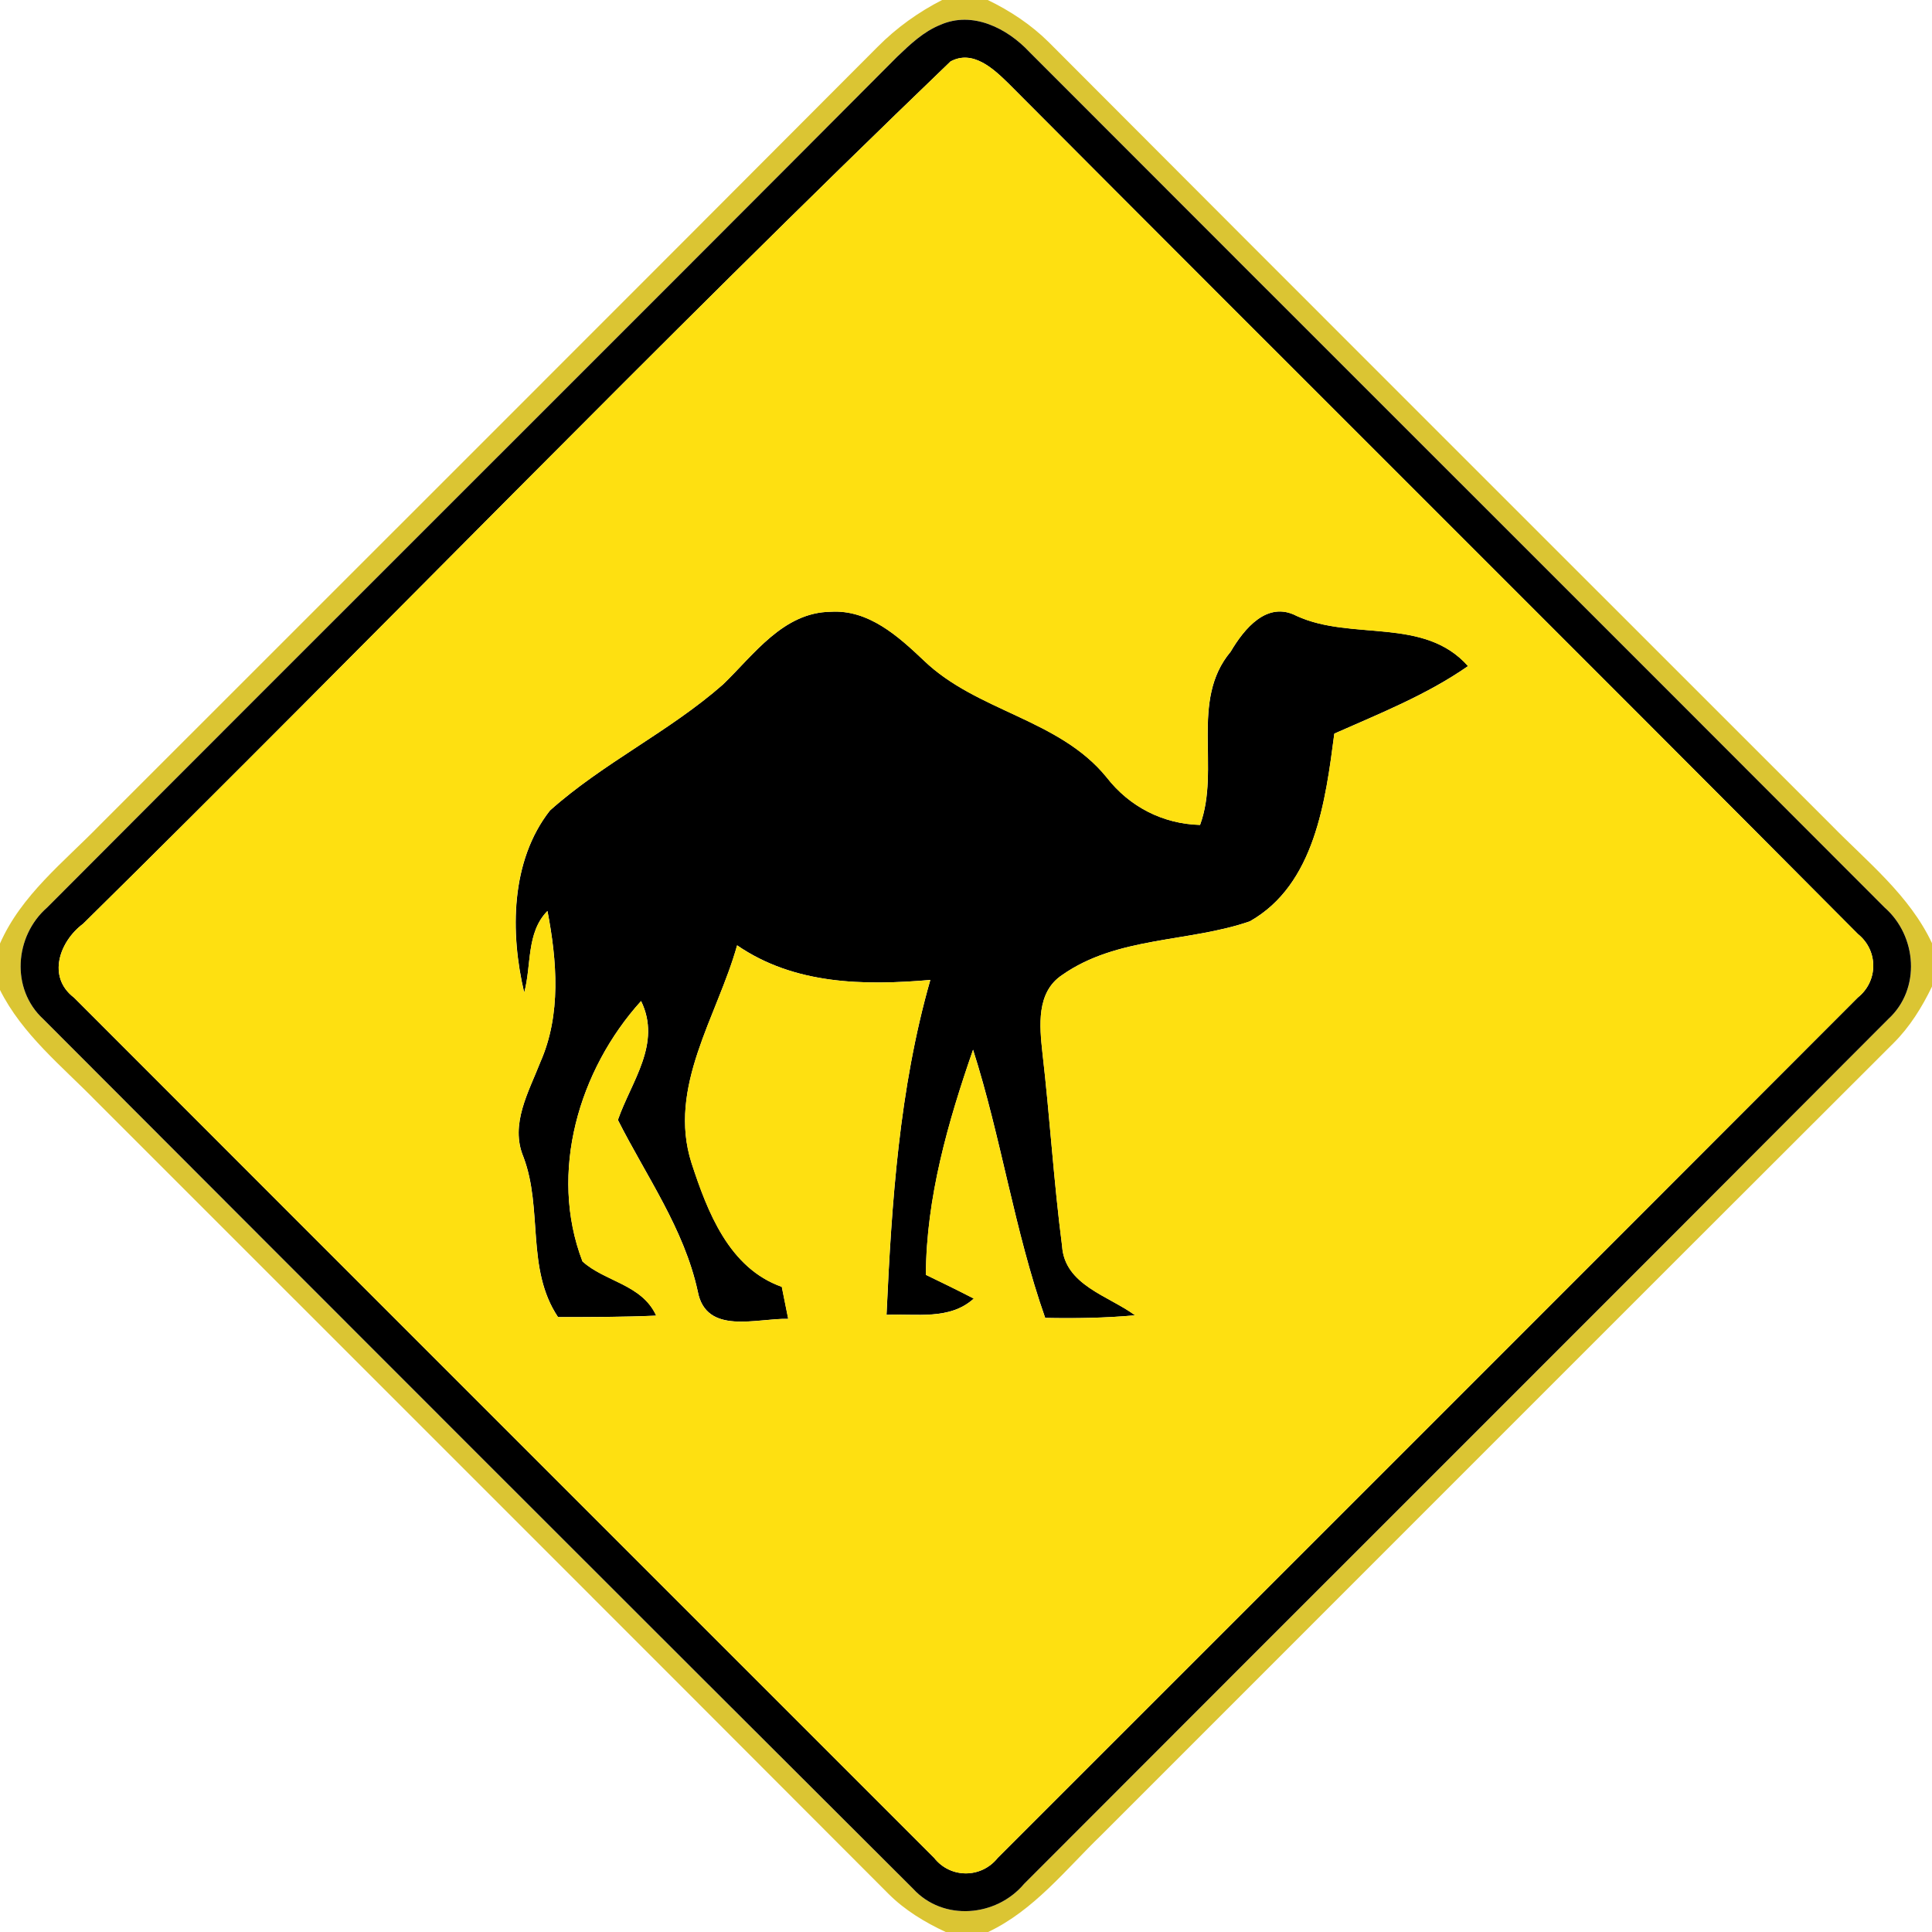 <!-- Generated by IcoMoon.io -->
<svg version="1.1" xmlns="http://www.w3.org/2000/svg" width="24" height="24" viewBox="0 0 24 24">
<title>warning--camel-crossing--g2</title>
<path fill="#d5bb0e" opacity="0.84" d="M11.706 0h0.564c0.278 0.134 0.54 0.307 0.76 0.526 3.236 3.245 6.48 6.484 9.721 9.725 0.448 0.458 0.97 0.872 1.249 1.466v0.538c-0.124 0.257-0.276 0.502-0.478 0.703-3.284 3.277-6.563 6.562-9.844 9.841-0.442 0.428-0.835 0.932-1.403 1.201h-0.527c-0.26-0.121-0.508-0.271-0.712-0.475-3.276-3.284-6.559-6.563-9.84-9.844-0.426-0.437-0.92-0.83-1.198-1.387v-0.569c0.264-0.605 0.797-1.018 1.246-1.48 3.22-3.221 6.444-6.438 9.659-9.664 0.234-0.236 0.506-0.431 0.802-0.582M11.683 0.308c-0.21 0.084-0.376 0.241-0.536 0.395-3.515 3.529-7.045 7.043-10.561 10.57-0.406 0.354-0.455 1.013-0.048 1.387 3.596 3.605 7.198 7.207 10.804 10.802 0.373 0.408 1.033 0.352 1.38-0.060 3.577-3.583 7.163-7.158 10.736-10.744 0.407-0.372 0.356-1.031-0.046-1.384-3.538-3.546-7.085-7.084-10.624-10.628-0.275-0.294-0.706-0.515-1.105-0.338z"></path>
<path fill="#000" d="M11.683 0.308c0.4-0.176 0.83 0.044 1.105 0.338 3.539 3.545 7.086 7.082 10.624 10.628 0.402 0.353 0.452 1.012 0.046 1.384-3.574 3.586-7.159 7.16-10.736 10.744-0.347 0.412-1.007 0.468-1.38 0.060-3.606-3.595-7.207-7.198-10.804-10.802-0.407-0.374-0.358-1.033 0.048-1.387 3.516-3.527 7.046-7.040 10.561-10.57 0.161-0.154 0.326-0.311 0.536-0.395M11.807 0.764c-3.647 3.505-7.169 7.157-10.774 10.711-0.293 0.218-0.452 0.66-0.113 0.918 3.559 3.564 7.123 7.124 10.684 10.686 0.203 0.258 0.587 0.256 0.79 0 3.562-3.562 7.126-7.123 10.685-10.688 0.254-0.203 0.256-0.582 0.002-0.787-3.51-3.53-7.043-7.042-10.556-10.57-0.185-0.181-0.442-0.421-0.718-0.27z"></path>
<path fill="#000" d="M8.981 8.503c0.385-0.371 0.748-0.896 1.339-0.904 0.47-0.029 0.838 0.304 1.156 0.605 0.66 0.636 1.682 0.726 2.272 1.453 0.282 0.364 0.698 0.578 1.16 0.59 0.256-0.7-0.13-1.544 0.38-2.152 0.167-0.283 0.452-0.637 0.82-0.444 0.686 0.314 1.582 0.006 2.129 0.623-0.511 0.356-1.094 0.588-1.661 0.839-0.109 0.834-0.241 1.874-1.050 2.332-0.761 0.263-1.646 0.185-2.332 0.667-0.322 0.214-0.28 0.632-0.244 0.966 0.092 0.798 0.14 1.602 0.244 2.399 0.031 0.487 0.577 0.618 0.907 0.862-0.372 0.034-0.745 0.040-1.117 0.032-0.383-1.088-0.546-2.236-0.896-3.331-0.312 0.9-0.581 1.836-0.586 2.796 0.199 0.096 0.398 0.193 0.595 0.295-0.298 0.272-0.718 0.185-1.084 0.202 0.064-1.399 0.157-2.807 0.544-4.16-0.828 0.071-1.688 0.059-2.4-0.43-0.246 0.882-0.869 1.759-0.566 2.705 0.198 0.606 0.466 1.306 1.121 1.537 0.020 0.1 0.060 0.299 0.080 0.398-0.392-0.010-1.021 0.208-1.124-0.342-0.17-0.78-0.64-1.43-0.992-2.129 0.168-0.482 0.546-0.946 0.288-1.477-0.773 0.854-1.151 2.131-0.728 3.234 0.275 0.252 0.738 0.283 0.916 0.674-0.407 0.018-0.814 0.018-1.22 0.018-0.401-0.6-0.184-1.343-0.43-1.991-0.169-0.404 0.066-0.805 0.211-1.177 0.26-0.589 0.206-1.26 0.088-1.877-0.266 0.27-0.196 0.676-0.289 1.014-0.176-0.743-0.17-1.637 0.32-2.262 0.662-0.592 1.483-0.979 2.15-1.566z"></path>
<path fill="#fee011" d="M11.807 0.764c0.276-0.151 0.533 0.089 0.718 0.27 3.514 3.528 7.046 7.039 10.556 10.57 0.253 0.205 0.252 0.584-0.002 0.787-3.559 3.565-7.123 7.127-10.685 10.688-0.203 0.256-0.587 0.258-0.79 0-3.56-3.562-7.124-7.122-10.684-10.686-0.34-0.258-0.18-0.7 0.113-0.918 3.605-3.554 7.127-7.206 10.774-10.711M8.981 8.503c-0.667 0.587-1.488 0.974-2.15 1.566-0.491 0.625-0.497 1.519-0.32 2.262 0.094-0.338 0.023-0.744 0.289-1.014 0.119 0.617 0.173 1.288-0.088 1.877-0.145 0.372-0.38 0.773-0.211 1.177 0.246 0.648 0.029 1.391 0.43 1.991 0.407 0 0.814 0 1.22-0.018-0.178-0.391-0.641-0.422-0.916-0.674-0.422-1.103-0.044-2.38 0.728-3.234 0.258 0.532-0.12 0.995-0.288 1.477 0.353 0.698 0.822 1.349 0.992 2.129 0.103 0.55 0.732 0.332 1.124 0.342-0.020-0.1-0.060-0.299-0.080-0.398-0.655-0.232-0.923-0.931-1.121-1.537-0.302-0.946 0.32-1.823 0.566-2.705 0.712 0.488 1.572 0.5 2.4 0.43-0.386 1.354-0.48 2.761-0.544 4.16 0.366-0.017 0.786 0.071 1.084-0.202-0.197-0.102-0.396-0.199-0.595-0.295 0.005-0.96 0.274-1.896 0.586-2.796 0.35 1.096 0.514 2.243 0.896 3.331 0.372 0.007 0.745 0.001 1.117-0.032-0.33-0.244-0.876-0.374-0.907-0.862-0.103-0.797-0.151-1.601-0.244-2.399-0.036-0.334-0.078-0.752 0.244-0.966 0.685-0.482 1.571-0.404 2.332-0.667 0.809-0.457 0.941-1.498 1.050-2.332 0.566-0.251 1.15-0.482 1.661-0.839-0.547-0.617-1.442-0.308-2.129-0.623-0.367-0.193-0.653 0.161-0.82 0.444-0.51 0.607-0.125 1.452-0.38 2.152-0.462-0.012-0.878-0.227-1.16-0.59-0.589-0.727-1.612-0.817-2.272-1.453-0.318-0.301-0.685-0.634-1.156-0.605-0.592 0.007-0.954 0.533-1.339 0.904z"></path>
</svg>
